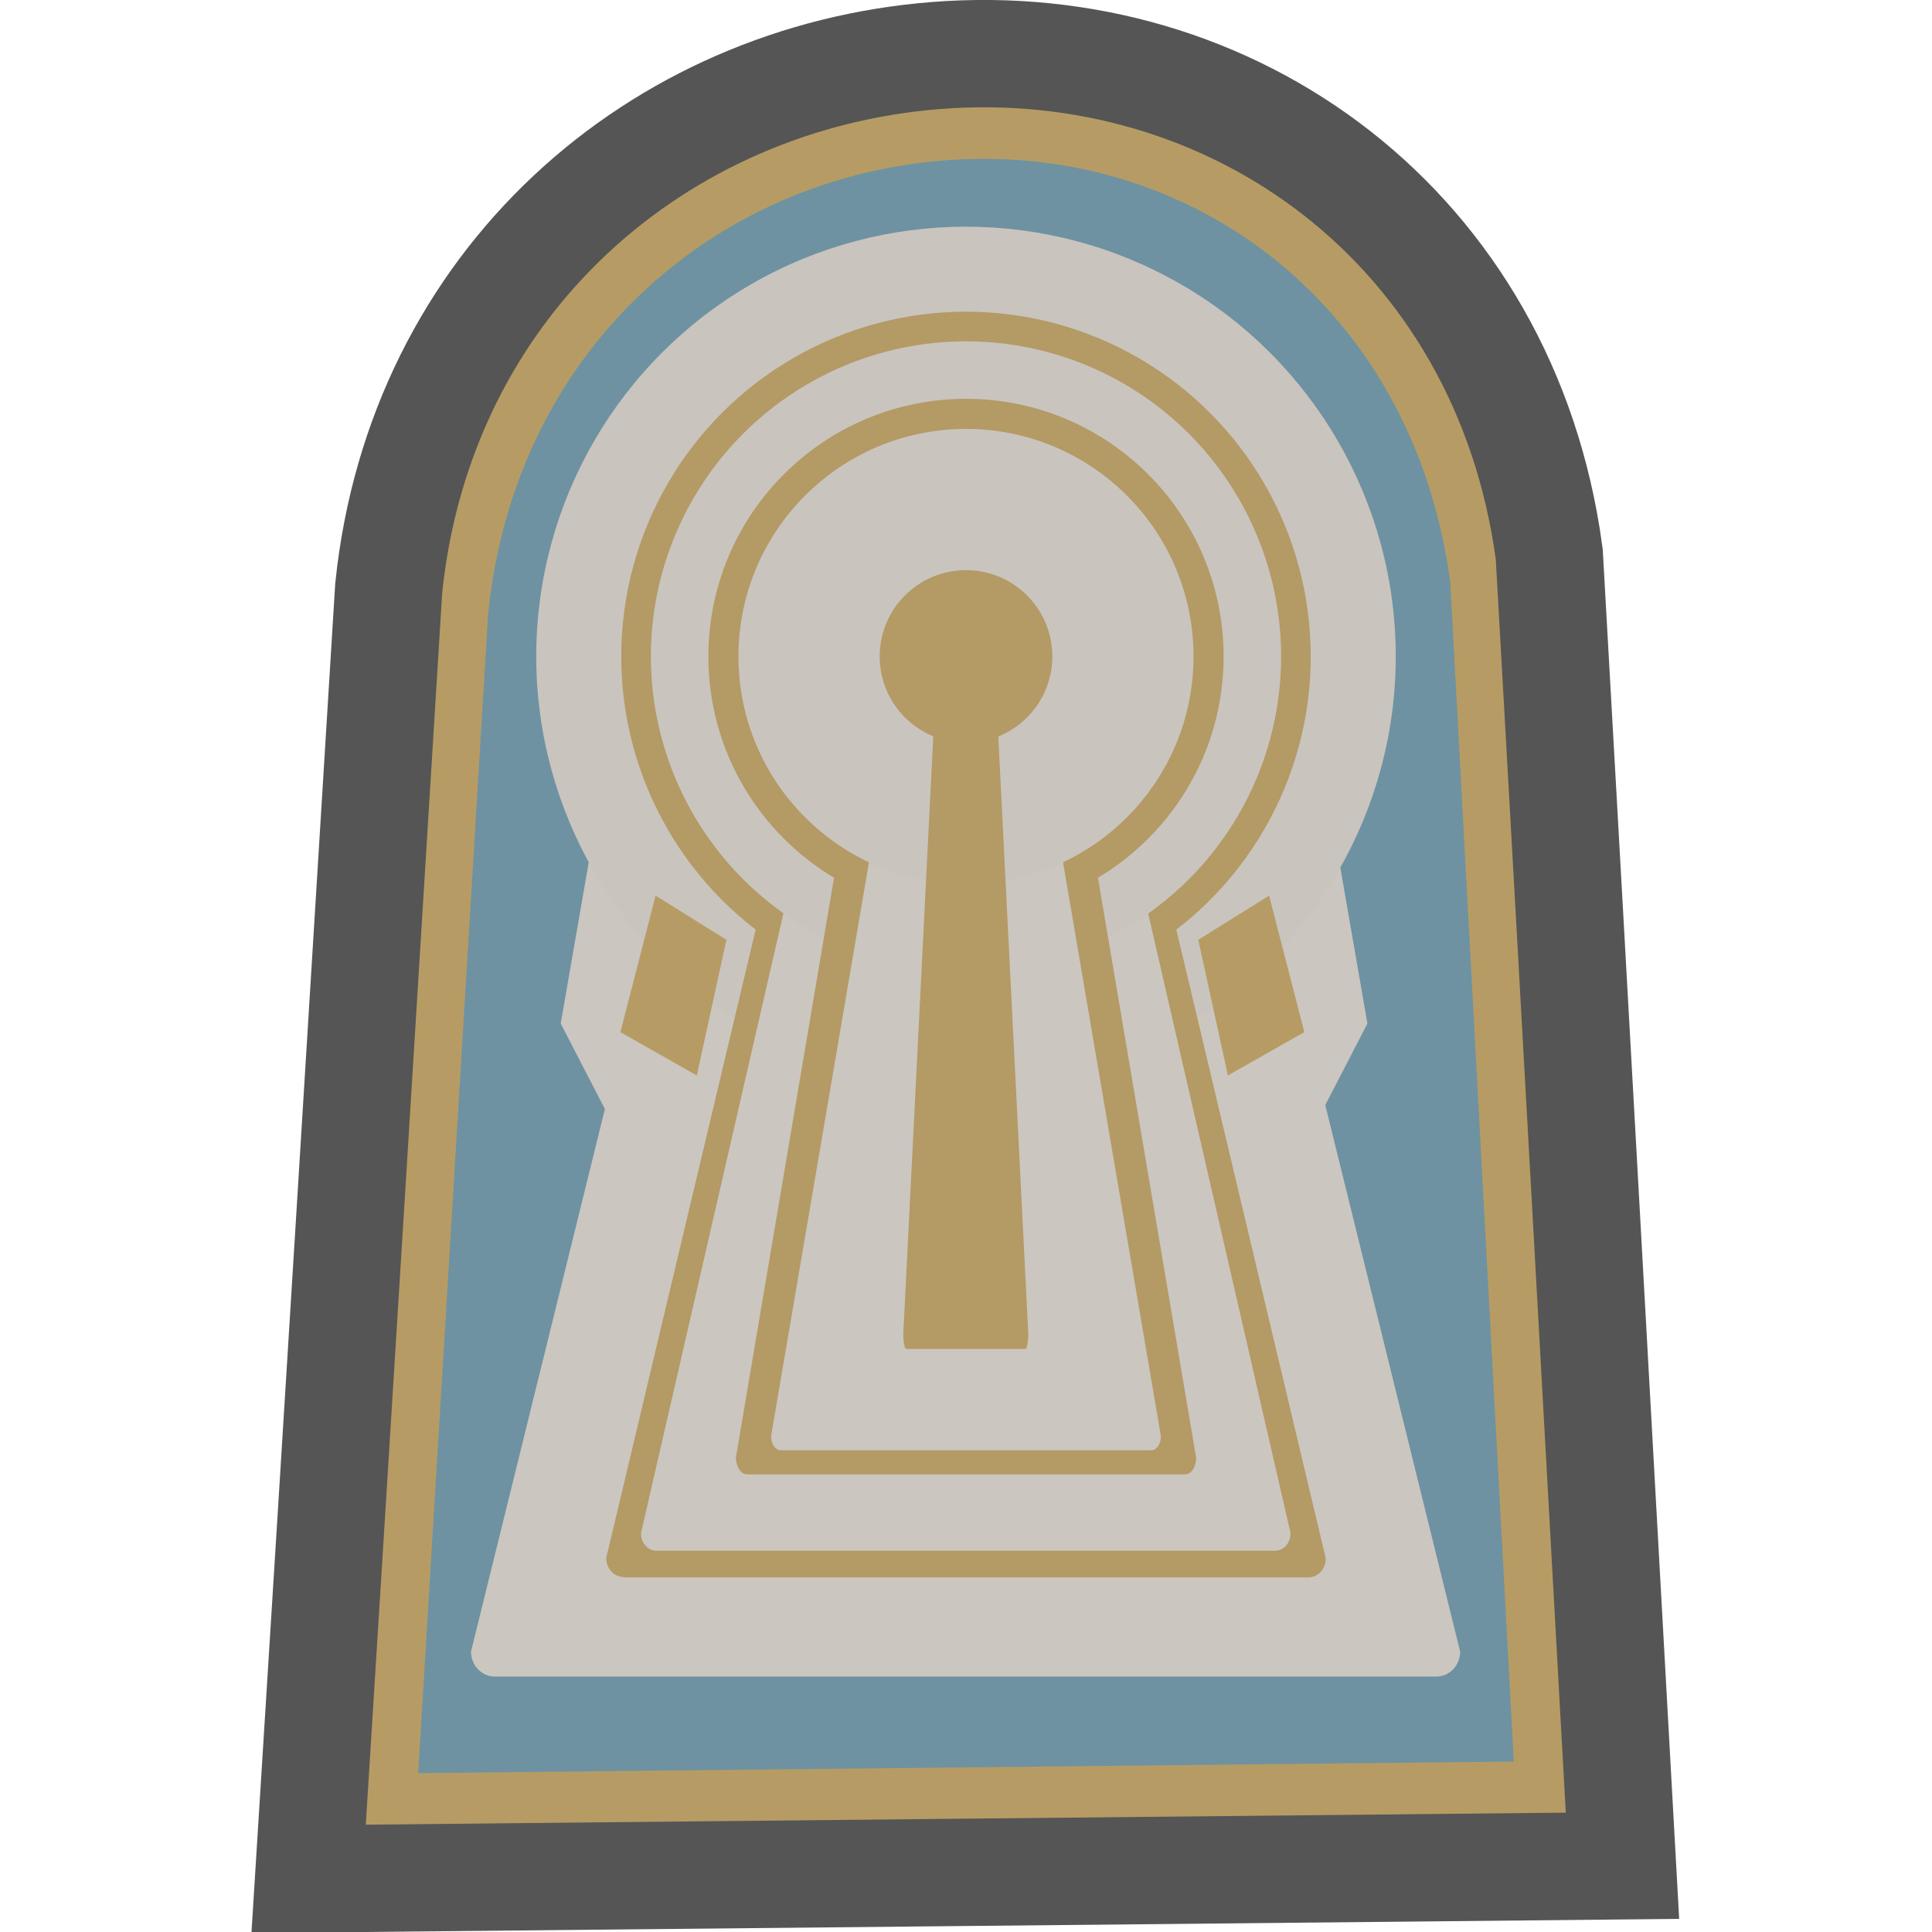 <?xml version="1.0" encoding="utf-8"?>
<!-- Generator: Adobe Illustrator 28.0.0, SVG Export Plug-In . SVG Version: 6.00 Build 0)  -->
<svg version="1.1" id="funkei" xmlns="http://www.w3.org/2000/svg" xmlns:xlink="http://www.w3.org/1999/xlink" x="0px" y="0px"
	 viewBox="0 0 450 450" style="enable-background:new 0 0 450 450;" xml:space="preserve">
<style type="text/css">
	.st0{fill:#555555;stroke:#555555;stroke-width:50;stroke-miterlimit:10;}
	.st1{fill:#B69C64;}
	.st2{fill:#6E92A1;}
	.st3{fill:#CBC6C0;}
	.st4{fill:#C9C4BE;}
	.st5{fill:#B49A64;}
</style>
<path class="st0" d="M218.9,25.4C159.9,30.1,109.8,73.2,103,138c-5.9,95.7-11.8,191.4-17.8,287c93.2-0.9,186.3-1.9,279.5-2.8
	c-5.4-97.3-10.8-194.6-16.3-291.9C339,61.5,281.8,20.4,218.9,25.4z"/>
<path class="st1" d="M218.9,25.4C159.9,30.1,109.8,73.2,103,138c-5.9,95.7-11.8,191.4-17.8,287c93.2-0.9,186.3-1.9,279.5-2.8
	c-5.4-97.3-10.8-194.6-16.3-291.9C339,61.5,281.8,20.4,218.9,25.4z"/>
<path class="st2" d="M219.5,37.4c-53.8,4.4-99.6,44.6-105.8,105.5c-5.4,90-10.9,180.1-16.3,270.1c85.1-0.9,170.1-1.8,255.2-2.7
	c-4.9-91.6-9.9-183.2-14.8-274.7C329.1,70.9,277,32.6,219.5,37.4z"/>
<polygon class="st3" points="318.5,238.4 293.8,286.2 272.1,206.6 311.6,198.7 "/>
<polygon class="st3" points="130.6,238.4 155.3,286.2 177,206.6 137.5,198.7 "/>
<path class="st3" d="M115.2,390.5c-3,0-5.5-2.6-5.5-5.8l57.6-233.4c0-1.6,1.2-2.9,2.7-2.9h109.8c1.5,0,2.7,1.3,2.7,2.9l57.6,233.4
	c0,3.2-2.5,5.8-5.5,5.8H115.2z"/>
<circle class="st4" cx="225" cy="152.9" r="100.1"/>
<path class="st5" d="M145.2,367.3c-2.2,0-4-2-4-4.4l41.9-176.2c0-1.2,0.9-2.2,2-2.2h79.8c1.1,0,2,1,2,2.2L308.8,363
	c0,2.4-1.8,4.4-4,4.4H145.2V367.3z"/>
<circle class="st5" cx="225" cy="152.9" r="80.3"/>
<path class="st3" d="M152.9,361.2c-2,0-3.6-1.8-3.6-4.1l37.8-164.5c0-1.1,0.8-2,1.8-2H261c1,0,1.8,0.9,1.8,2l37.8,164.5
	c0,2.3-1.6,4.1-3.6,4.1H152.9z"/>
<circle class="st4" cx="225" cy="152.9" r="73.4"/>
<path class="st5" d="M174,343.4c-1.4,0-2.6-1.8-2.6-3.9l26.8-158.3c0-1.1,0.6-2,1.3-2h51c0.7,0,1.3,0.9,1.3,2l26.8,158.3
	c0,2.2-1.1,3.9-2.6,3.9H174z"/>
<circle class="st5" cx="225" cy="152.9" r="60"/>
<path class="st3" d="M181.8,337.8c-1.2,0-2.2-1.5-2.2-3.3l22.7-133.1c0-0.9,0.5-1.7,1.1-1.7h43.2c0.6,0,1.1,0.7,1.1,1.7l22.7,133.1
	c0,1.8-1,3.3-2.2,3.3H181.8z"/>
<circle class="st4" cx="225" cy="152.9" r="53"/>
<path class="st5" d="M211.1,314.2c-0.4,0-0.7-1.6-0.7-3.6l7.3-145.5c0-1,0.2-1.8,0.3-1.8h13.9c0.2,0,0.3,0.8,0.3,1.8l7.3,145.5
	c0,2-0.3,3.6-0.7,3.6H211.1z"/>
<circle class="st5" cx="225" cy="152.9" r="20.1"/>
<polygon class="st1" points="295.6,208.6 303.8,240.4 286,250.5 279.1,218.9 "/>
<polygon class="st1" points="152.7,208.6 144.5,240.4 162.3,250.5 169.2,218.9 "/>
</svg>
